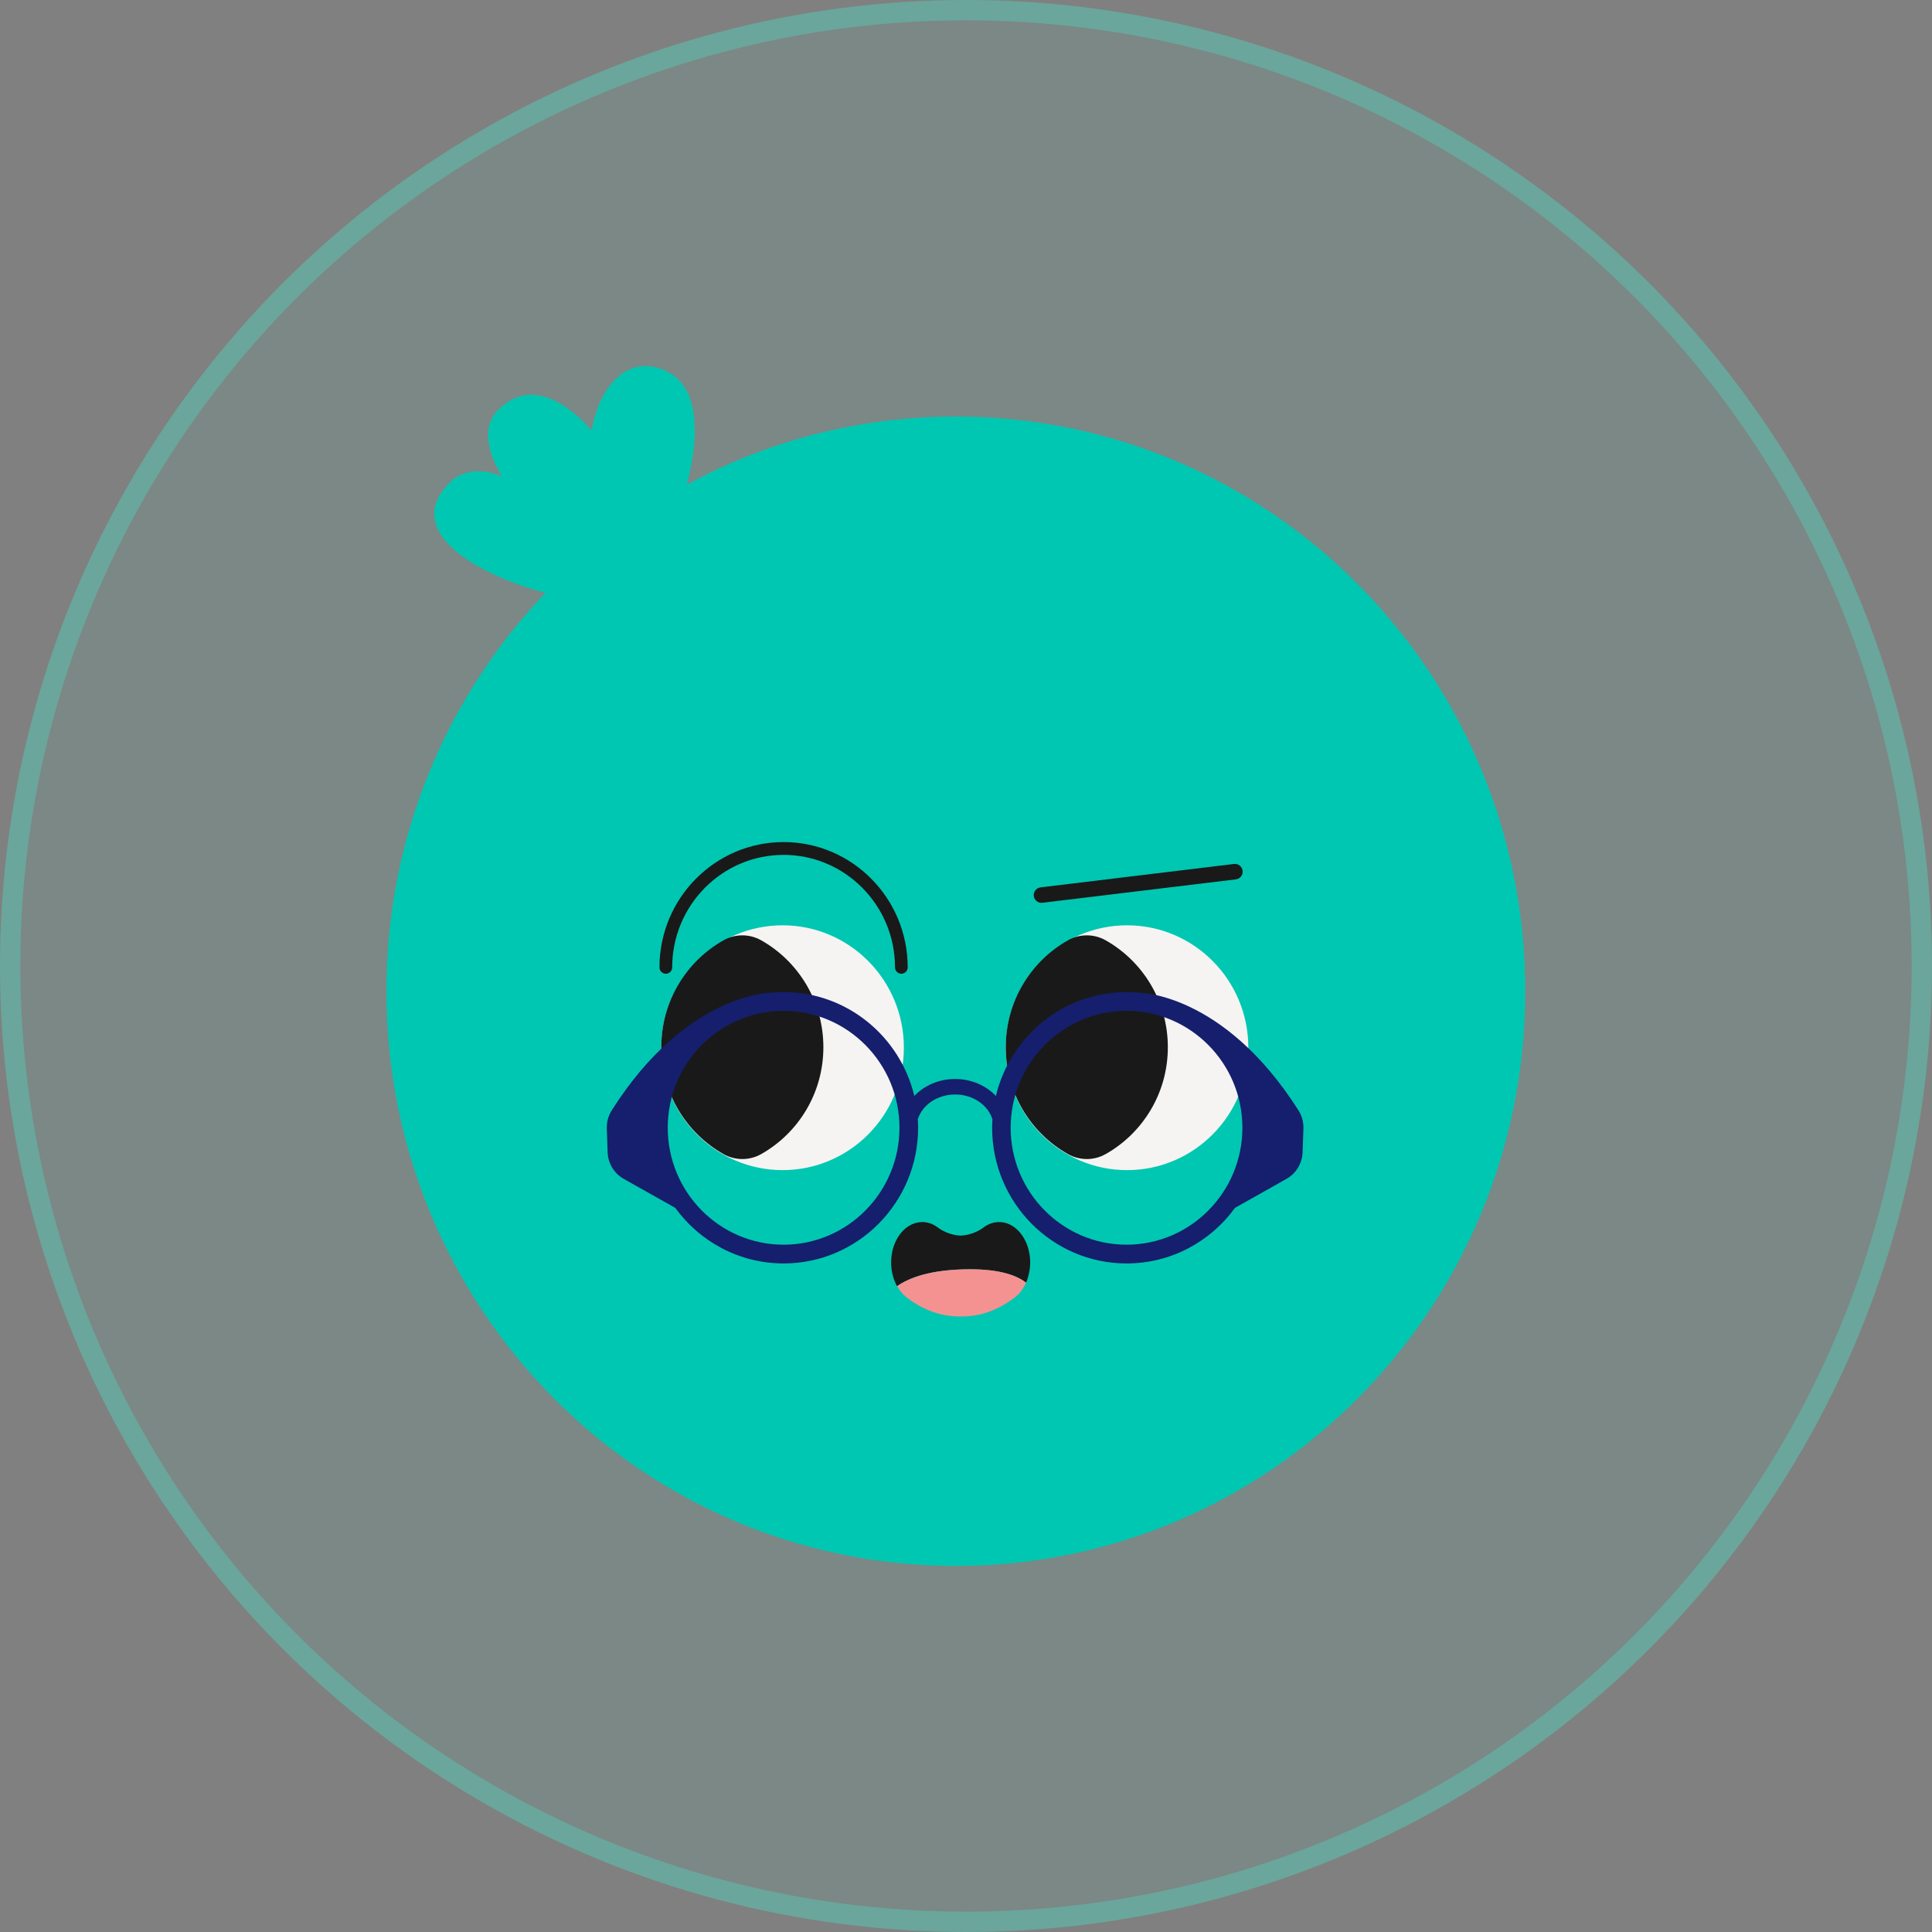 <svg width="95" height="95" viewBox="0 0 95 95" fill="none" xmlns="http://www.w3.org/2000/svg">
<rect x="0" y="0" width="95" height="95" fill="#808080" stroke="none"/>
<circle cx="47.5" cy="47.5" r="47.5" fill="#5AC4B1" fill-opacity="0.12"/>
<circle cx="47.5" cy="47.5" r="47" stroke="#5AC4B1" stroke-opacity="0.5"/>
<g clip-path="url(#clip0_521_4601)">
<path d="M30.89 28.936C30.918 28.953 30.916 28.951 30.89 28.936V28.936Z" fill="#00C7B1"/>
<path d="M30.812 28.885C30.848 28.908 30.875 28.925 30.893 28.938C30.878 28.928 30.85 28.91 30.812 28.885Z" fill="#00C7B1"/>
<path d="M33.227 26.311C33.395 25.92 33.483 25.447 33.448 24.873C33.448 24.873 35.558 19.24 32.522 18.145C30.548 17.431 29.334 19.497 29.103 21.163C27.826 19.763 26.142 18.668 24.604 20.05C23.703 20.858 23.869 22.083 24.69 23.42C23.559 22.98 22.424 23.041 21.643 24.317C20.337 26.456 23.7 28.339 26.867 29.164C28.257 29.528 33.101 27.132 33.224 26.319C33.224 26.316 33.224 26.314 33.224 26.311H33.227Z" fill="#00C7B1"/>
<path d="M47 20.482C31.537 20.482 19 33.133 19 48.741C19 64.349 31.537 77 47 77C62.463 77 75 64.347 75 48.741C75 33.136 62.465 20.482 47 20.482Z" fill="#00C7B1"/>
<path d="M38.481 57.537C41.775 57.537 44.445 54.843 44.445 51.518C44.445 48.194 41.775 45.499 38.481 45.499C35.187 45.499 32.517 48.194 32.517 51.518C32.517 54.843 35.187 57.537 38.481 57.537Z" fill="#F5F4F3"/>
<path d="M40.487 51.493C40.487 49.231 39.251 47.262 37.423 46.233C36.852 45.913 36.149 45.913 35.58 46.233C33.753 47.262 32.517 49.231 32.517 51.493C32.517 53.754 33.753 55.723 35.58 56.752C36.152 57.072 36.854 57.072 37.423 56.752C39.251 55.723 40.487 53.754 40.487 51.493Z" fill="#191919"/>
<path d="M55.419 57.537C58.712 57.537 61.383 54.843 61.383 51.518C61.383 48.194 58.712 45.499 55.419 45.499C52.125 45.499 49.455 48.194 49.455 51.518C49.455 54.843 52.125 57.537 55.419 57.537Z" fill="#F5F4F3"/>
<path d="M57.425 51.493C57.425 49.231 56.189 47.262 54.361 46.233C53.79 45.913 53.087 45.913 52.518 46.233C50.691 47.262 49.455 49.231 49.455 51.493C49.455 53.754 50.691 55.723 52.518 56.752C53.09 57.072 53.792 57.072 54.361 56.752C56.189 55.723 57.425 53.754 57.425 51.493Z" fill="#191919"/>
<path d="M63.837 54.582C60.139 48.772 55.97 48.81 55.97 48.81C55.973 48.81 55.978 48.81 55.98 48.81C55.786 48.792 55.592 48.782 55.396 48.782C52.284 48.782 49.671 50.962 48.971 53.889C48.483 53.381 47.765 53.055 46.965 53.055C46.164 53.055 45.444 53.381 44.958 53.889C44.258 50.962 41.645 48.782 38.534 48.782C38.337 48.782 38.141 48.792 37.947 48.81C37.95 48.81 37.955 48.81 37.957 48.81C37.957 48.81 33.786 48.772 30.09 54.582C29.916 54.854 29.826 55.172 29.838 55.497L29.878 56.653C29.896 57.202 30.198 57.703 30.674 57.969L33.202 59.392C34.405 61.049 36.346 62.126 38.534 62.126C42.179 62.126 45.145 59.133 45.145 55.454C45.145 55.314 45.14 55.177 45.13 55.037C45.346 54.336 46.086 53.818 46.965 53.818C47.843 53.818 48.584 54.336 48.8 55.037C48.793 55.174 48.785 55.314 48.785 55.454C48.785 59.133 51.751 62.126 55.396 62.126C57.584 62.126 59.525 61.049 60.728 59.392L63.256 57.969C63.732 57.703 64.034 57.202 64.051 56.653L64.092 55.497C64.102 55.174 64.014 54.857 63.84 54.582H63.837ZM38.531 61.204C35.389 61.204 32.834 58.625 32.834 55.454C32.834 52.283 35.389 49.704 38.531 49.704C41.673 49.704 44.228 52.283 44.228 55.454C44.228 58.625 41.673 61.204 38.531 61.204ZM55.394 61.204C52.252 61.204 49.696 58.625 49.696 55.454C49.696 52.283 52.252 49.704 55.394 49.704C58.535 49.704 61.091 52.283 61.091 55.454C61.091 58.625 58.535 61.204 55.394 61.204Z" fill="#151F6D"/>
<path d="M51.209 44.394C51.02 44.394 50.857 44.252 50.834 44.059C50.809 43.85 50.957 43.66 51.164 43.634L60.68 42.483C60.887 42.458 61.075 42.608 61.101 42.816C61.126 43.025 60.977 43.215 60.771 43.24L51.255 44.391C51.239 44.391 51.224 44.394 51.209 44.394Z" fill="#191919"/>
<path d="M50.452 63.069C50.718 62.462 50.734 61.689 50.434 61.049C49.996 60.109 49.057 59.809 48.332 60.378C48.324 60.383 48.317 60.388 48.309 60.396C48.198 60.472 47.776 60.741 47.237 60.757C46.698 60.741 46.275 60.475 46.164 60.396C46.157 60.391 46.149 60.386 46.142 60.378C45.419 59.809 44.477 60.109 44.039 61.049C43.712 61.753 43.76 62.614 44.108 63.244C44.689 62.837 45.759 62.413 47.705 62.413C49.175 62.413 49.993 62.721 50.447 63.071L50.452 63.069Z" fill="#191919"/>
<path d="M44.545 63.767C44.596 63.811 44.651 63.851 44.709 63.892C44.729 63.907 44.749 63.92 44.767 63.933C44.775 63.938 44.782 63.943 44.79 63.948C45.605 64.519 46.431 64.733 47.186 64.733C47.204 64.733 47.222 64.733 47.239 64.733C47.257 64.733 47.275 64.733 47.292 64.733C48.05 64.733 48.873 64.519 49.689 63.948C49.696 63.943 49.704 63.938 49.712 63.933C49.732 63.92 49.752 63.905 49.769 63.892C49.827 63.851 49.883 63.811 49.933 63.77C50.157 63.59 50.331 63.346 50.454 63.069C50.001 62.718 49.183 62.411 47.712 62.411C45.767 62.411 44.694 62.835 44.115 63.242C44.228 63.447 44.374 63.628 44.548 63.767H44.545Z" fill="#F49292"/>
<path d="M44.321 47.88C44.15 47.88 44.009 47.74 44.009 47.565C44.009 44.516 41.552 42.036 38.531 42.036C35.51 42.036 33.053 44.516 33.053 47.565C33.053 47.737 32.914 47.88 32.741 47.88C32.567 47.88 32.428 47.74 32.428 47.565C32.428 44.168 35.165 41.406 38.531 41.406C41.897 41.406 44.633 44.168 44.633 47.565C44.633 47.737 44.495 47.88 44.321 47.88Z" fill="#191919"/>
</g>
<defs>
<clipPath id="clip0_521_4601">
<rect width="56" height="59" fill="white" transform="translate(19 18)"/>
</clipPath>
</defs>
</svg>
